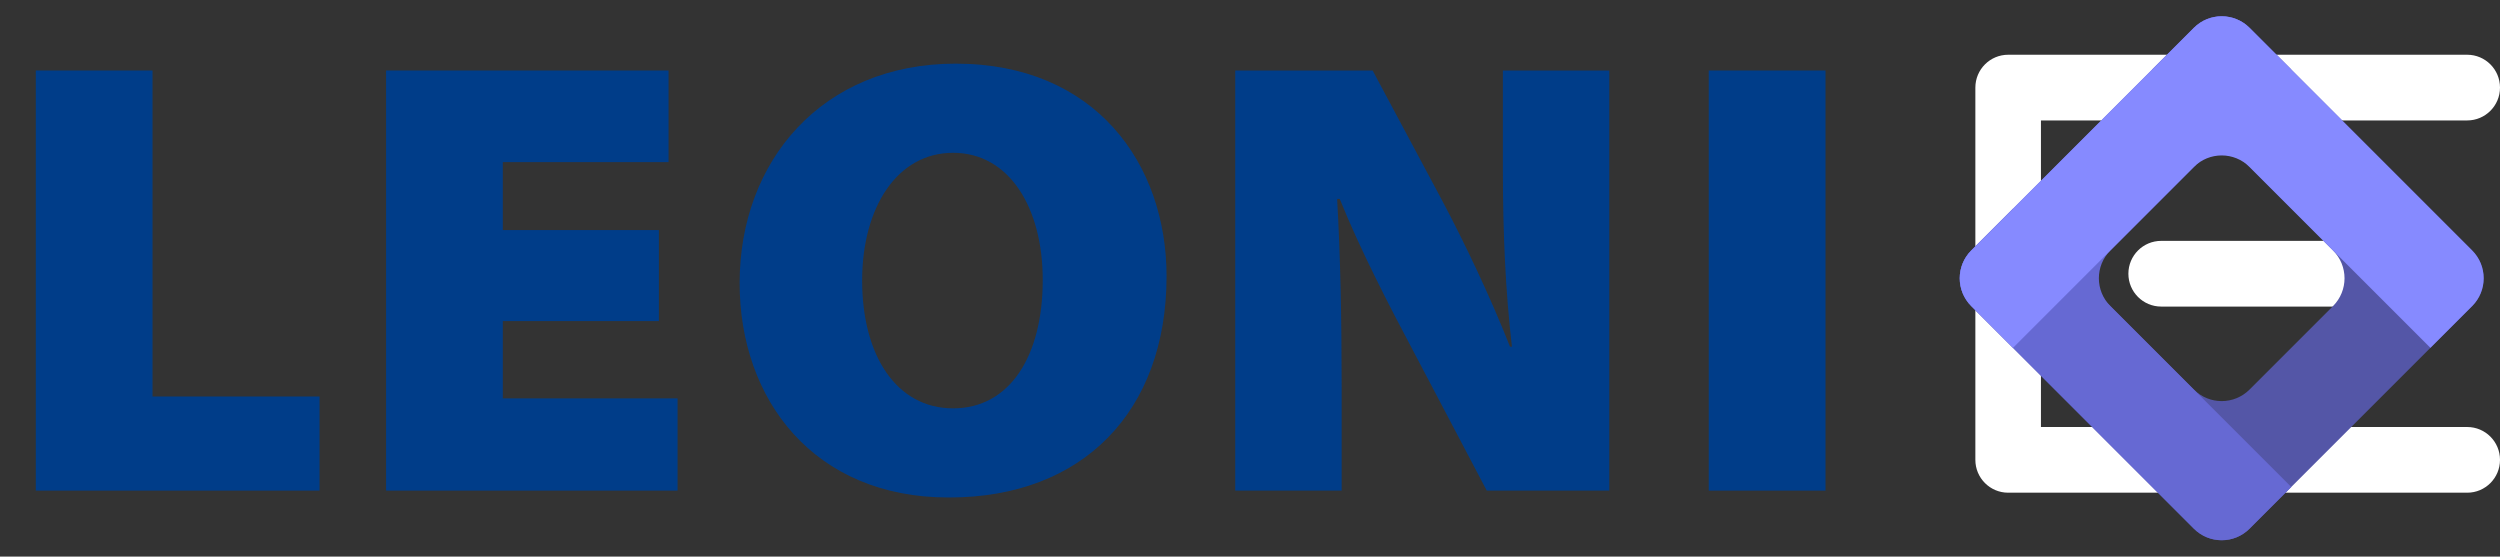 <svg width="548" height="122" viewBox="0 0 548 122" fill="none" xmlns="http://www.w3.org/2000/svg">
<rect x="0" y="0" width="548" height="122" fill="#333333" stroke="none"/>
<path d="M7.846 107.542H70.044V86.913H33.431V15.454H7.846V107.542Z" fill="#003D89"/>
<path d="M144.429 50.43H110.213V35.537H146.549V15.454H84.629V107.542H148.523V87.326H110.213V70.381H144.429V50.43Z" fill="#003D89"/>
<path fill-rule="evenodd" clip-rule="evenodd" d="M208.918 89.511C196.482 89.511 188.982 77.894 188.982 61.502C188.982 45.511 196.624 33.493 208.918 33.493C221.216 33.493 228.569 45.511 228.569 61.362C228.569 78.03 221.358 89.511 208.918 89.511ZM208.072 109.05C237.335 109.05 255.709 90.192 255.709 60.548C255.709 35.95 240.159 13.95 209.479 13.95C180.22 13.95 162.127 35.265 162.127 62.047C162.127 87.599 178.389 109.05 207.929 109.05H208.072Z" fill="#003D89"/>
<path fill-rule="evenodd" clip-rule="evenodd" d="M294.092 107.542V84.865C294.092 69.968 293.815 56.038 293.099 43.603H293.668C298.19 54.803 304.554 67.102 309.784 76.936L325.899 107.542H352.757V15.454H329.431V37.177C329.431 50.983 329.996 63.823 331.413 75.986H330.989C326.745 65.19 320.954 53.028 316.006 43.739L300.88 15.454H270.766V107.542H294.092Z" fill="#003D89"/>
<path d="M374.557 107.542H400.154V15.454H374.557V107.542Z" fill="#003D89"/>
<path d="M440.188 12H540.812C544.782 12 548 15.223 548 19.2C548 23.176 544.782 26.4 540.812 26.4H447.375V93.6H540.812C544.782 93.6 548 96.824 548 100.8C548 104.776 544.782 108 540.812 108H440.188C436.218 108 433 104.776 433 100.8V19.2C433 15.223 436.218 12 440.188 12ZM521.646 52.8C525.615 52.8 528.833 56.024 528.833 60C528.833 63.976 525.615 67.2 521.646 67.2H473.729C469.76 67.2 466.542 63.976 466.542 60C466.542 56.024 469.76 52.8 473.729 52.8H521.646Z" fill="white"/>
<path fill-rule="evenodd" clip-rule="evenodd" d="M541.893 54.897C545.262 58.265 545.262 63.727 541.893 67.096L493.096 115.893C489.727 119.262 484.265 119.262 480.897 115.893L471.747 106.744L432.1 67.096C428.731 63.727 428.731 58.265 432.1 54.897L441.249 45.747L480.897 85.395C484.265 88.763 489.727 88.763 493.096 85.395L511.395 67.096C514.763 63.727 514.763 58.265 511.395 54.897L471.747 15.249L480.897 6.1C484.265 2.731 489.727 2.731 493.096 6.1L532.744 45.747L541.893 54.897Z" fill="#5456A7"/>
<path fill-rule="evenodd" clip-rule="evenodd" d="M432.1 54.897C428.731 58.265 428.731 63.727 432.1 67.096L480.897 115.893C484.265 119.262 489.727 119.262 493.096 115.893L502.245 106.744L462.598 67.096C459.229 63.727 459.229 58.265 462.598 54.897L502.245 15.249L493.096 6.1C489.727 2.731 484.265 2.731 480.897 6.1L432.1 54.897Z" fill="#6669D3"/>
<path fill-rule="evenodd" clip-rule="evenodd" d="M493.096 6.1C489.727 2.731 484.265 2.731 480.897 6.1L432.1 54.897C428.731 58.265 428.731 63.727 432.1 67.096L441.249 76.245L480.897 36.598C484.265 33.229 489.727 33.229 493.096 36.598L532.744 76.245L541.893 67.096C545.262 63.727 545.262 58.265 541.893 54.897L493.096 6.1Z" fill="#868AFF"/>
</svg>
